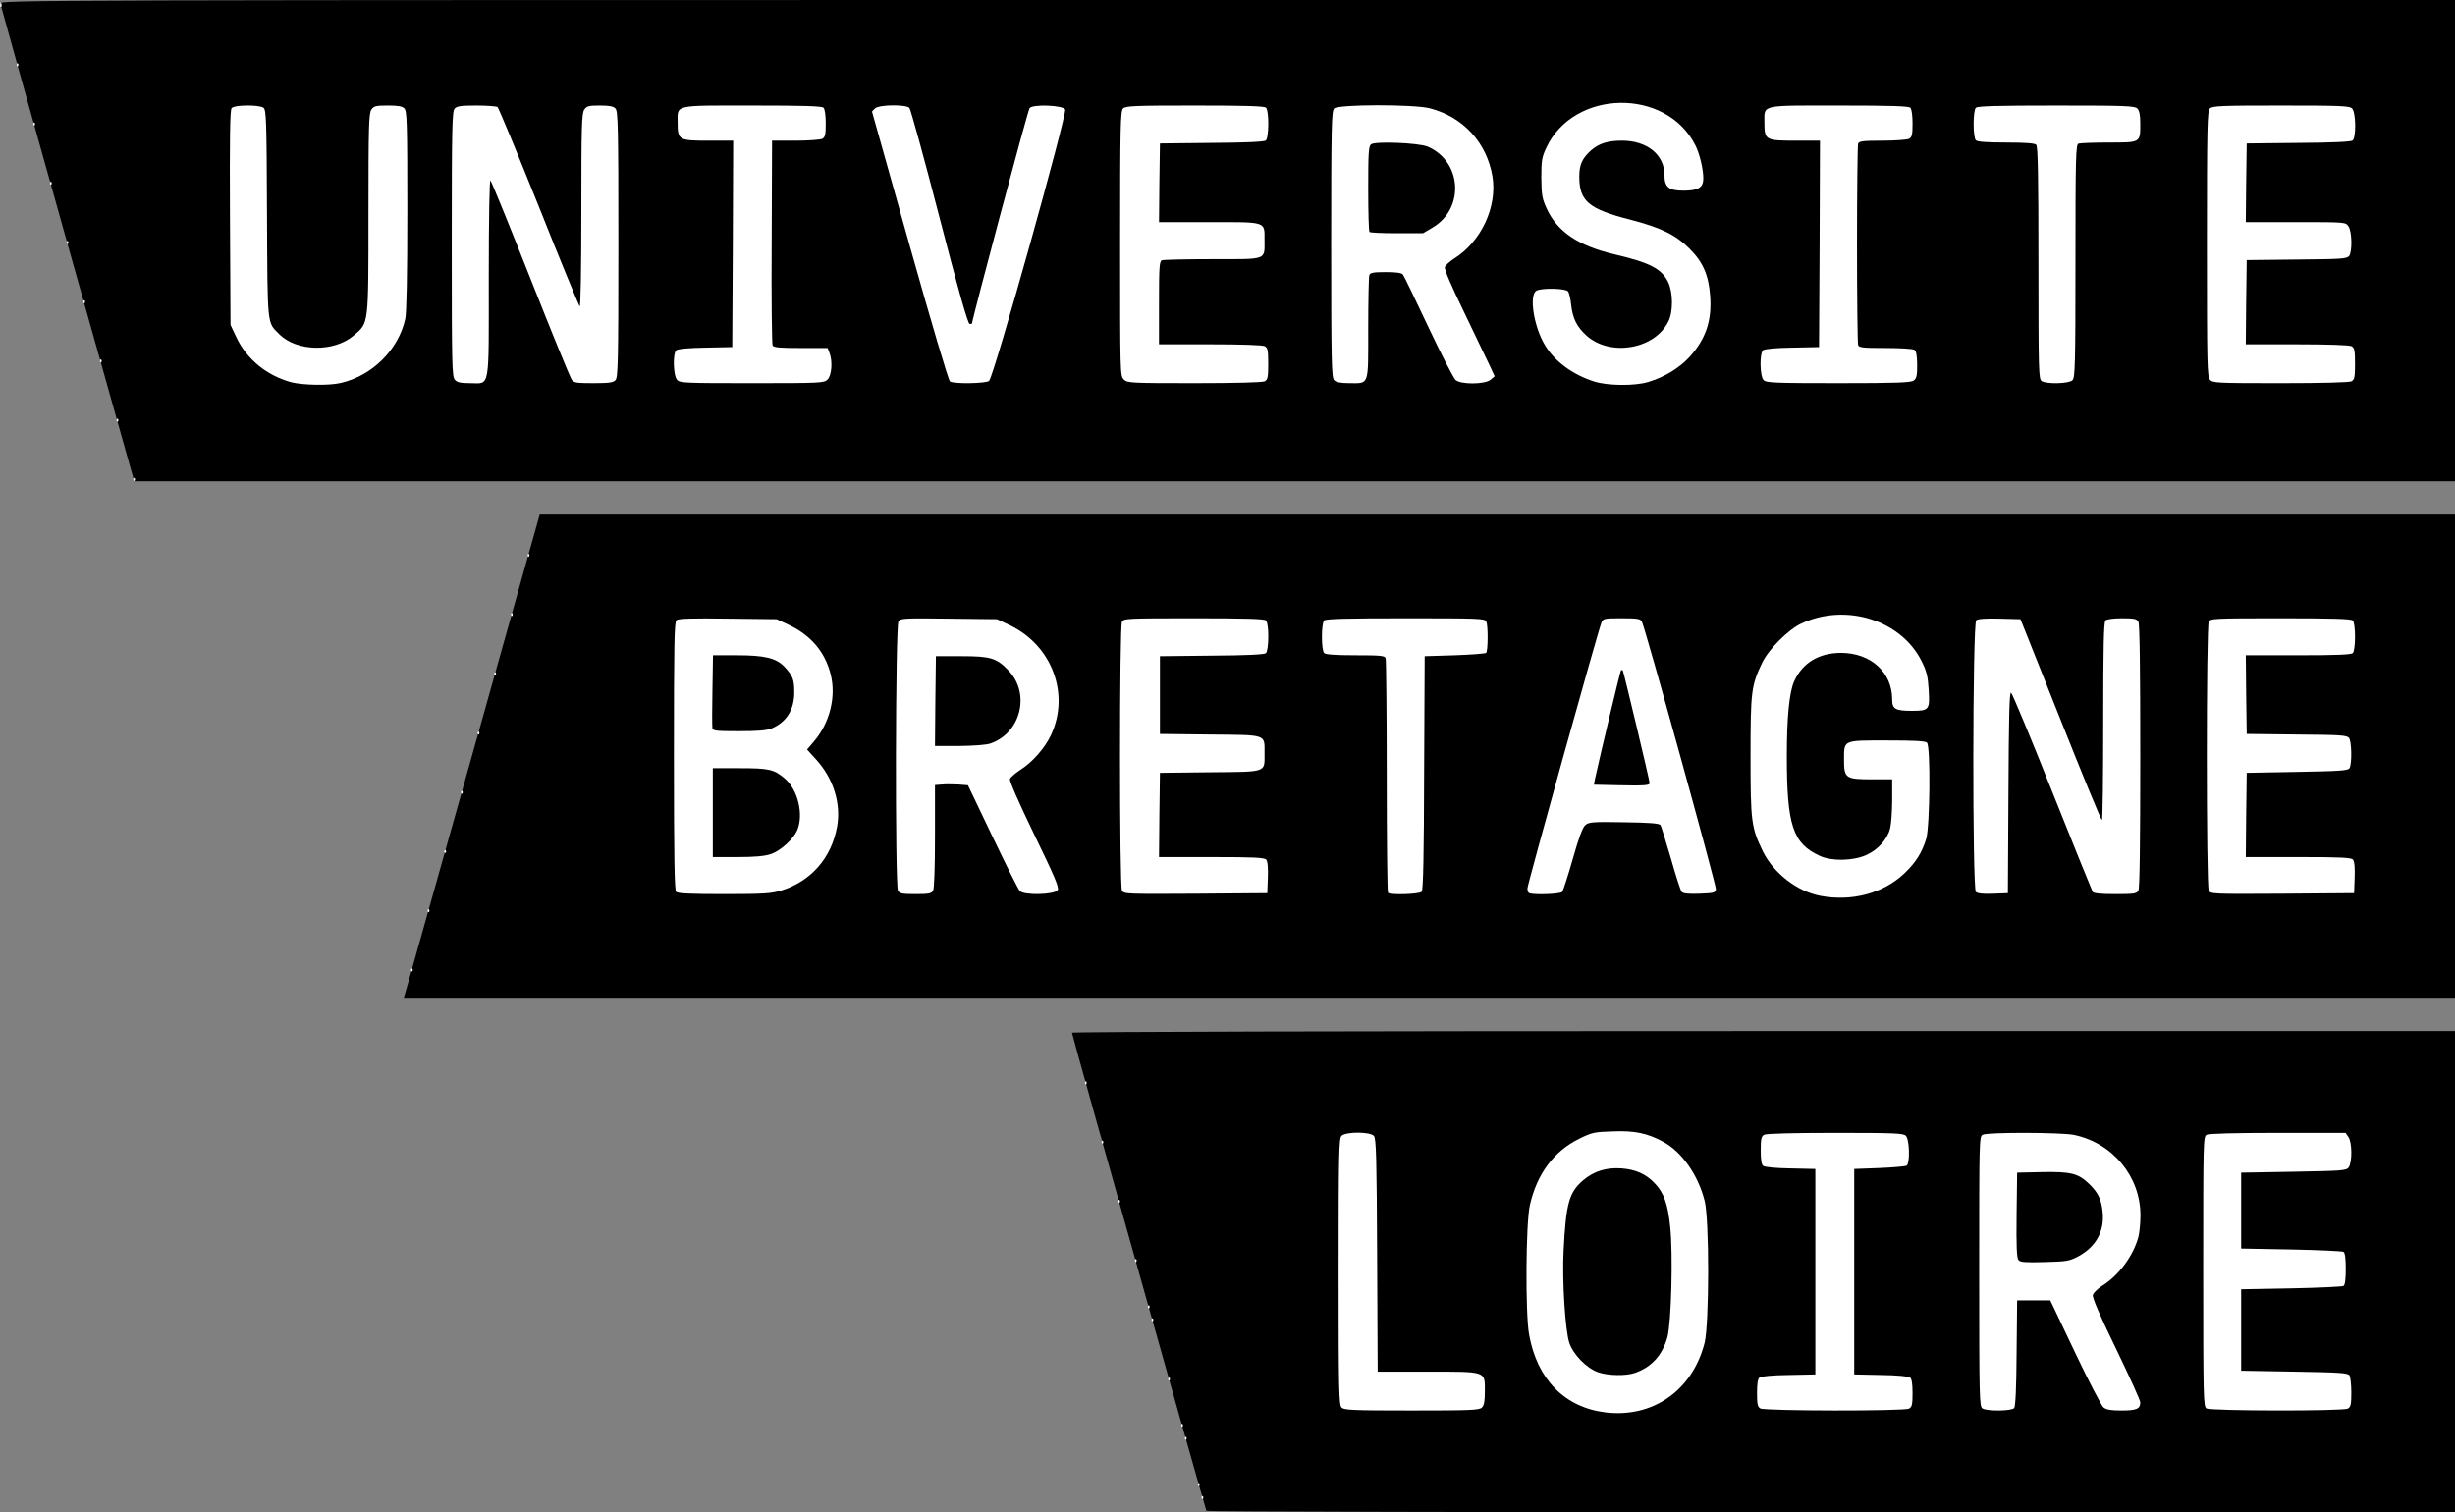 <!DOCTYPE svg PUBLIC "-//W3C//DTD SVG 20010904//EN" "http://www.w3.org/TR/2001/REC-SVG-20010904/DTD/svg10.dtd">
<svg version="1.0" xmlns="http://www.w3.org/2000/svg" width="1326px" height="817px" viewBox="0 0 13260 8170" preserveAspectRatio="xMidYMid meet">
<rect x="0" y="0" width="13260" height="8170" fill="#808080" stroke="none"/>
<g id="layer101" fill="#000000" stroke="none">
 <path d="M6516 8162 c-6 -11 -726 -2570 -726 -2583 0 -5 1423 -9 3735 -9 l3735 0 0 1300 0 1300 -3369 0 c-1854 0 -3372 -4 -3375 -8z"/>
 <path d="M2199 5328 c10 -35 175 -622 367 -1305 l349 -1243 5173 0 5172 0 0 1305 0 1305 -5539 0 -5540 0 18 -62z"/>
 <path d="M365 1319 c-198 -705 -361 -1290 -363 -1300 -3 -19 130 -19 6627 -19 l6631 0 0 1300 0 1300 -6267 0 -6268 0 -360 -1281z"/>
 </g>
<g id="layer102" fill="#ffffff" stroke="none">
 <path d="M6490 8090 c0 -7 3 -10 7 -7 3 4 3 10 0 14 -4 3 -7 0 -7 -7z"/>
 <path d="M6470 8020 c0 -7 3 -10 7 -7 3 4 3 10 0 14 -4 3 -7 0 -7 -7z"/>
 <path d="M6400 7770 c0 -7 3 -10 7 -7 3 4 3 10 0 14 -4 3 -7 0 -7 -7z"/>
 <path d="M6380 7700 c0 -7 3 -10 7 -7 3 4 3 10 0 14 -4 3 -7 0 -7 -7z"/>
 <path d="M8670 7630 c-219 -27 -368 -179 -411 -420 -21 -115 -18 -601 4 -699 38 -169 129 -291 266 -359 69 -34 82 -37 182 -40 118 -5 187 10 272 56 101 54 189 180 224 319 26 100 25 665 0 767 -65 257 -280 408 -537 376z m163 -214 c89 -32 146 -96 173 -192 21 -78 31 -448 15 -597 -12 -121 -34 -184 -84 -235 -47 -50 -103 -74 -178 -80 -83 -6 -150 15 -208 64 -77 66 -93 126 -106 384 -8 159 9 428 31 494 21 63 93 137 155 159 55 19 152 21 202 3z"/>
 <path d="M7246 7604 c-14 -14 -16 -94 -16 -734 0 -640 2 -720 16 -734 23 -23 156 -23 175 1 12 13 15 130 17 645 l3 628 267 0 c324 0 312 -4 312 105 0 54 -4 78 -16 89 -13 14 -62 16 -379 16 -317 0 -366 -2 -379 -16z"/>
 <path d="M9508 7609 c-15 -8 -18 -24 -18 -83 0 -49 4 -77 13 -84 8 -7 72 -13 158 -14 l144 -3 0 -555 0 -555 -134 -3 c-79 -1 -140 -7 -148 -14 -9 -7 -13 -35 -13 -84 0 -62 3 -75 19 -84 13 -6 152 -10 385 -10 318 0 367 2 380 16 20 20 23 148 4 161 -7 4 -74 10 -148 13 l-135 5 0 555 0 555 144 3 c86 1 150 7 158 14 9 7 13 35 13 84 0 62 -3 75 -19 84 -27 14 -779 13 -803 -1z"/>
 <path d="M10708 7609 c-17 -9 -18 -55 -18 -739 0 -711 0 -730 19 -740 27 -14 425 -13 493 1 210 44 359 225 359 435 0 40 -5 92 -11 116 -28 103 -106 209 -197 265 -24 16 -46 37 -49 49 -4 14 38 111 125 290 72 149 131 279 131 290 0 35 -20 44 -101 44 -58 0 -82 -4 -98 -17 -11 -10 -81 -144 -154 -298 l-133 -280 -90 0 -89 0 -3 284 c-1 189 -6 289 -13 298 -14 16 -145 18 -171 2z m521 -824 c92 -51 138 -134 128 -235 -6 -68 -24 -107 -73 -154 -59 -57 -99 -67 -254 -64 l-135 3 -3 229 c-2 170 1 232 10 243 10 12 36 14 143 11 122 -3 134 -6 184 -33z"/>
 <path d="M11918 7609 c-17 -9 -18 -55 -18 -739 0 -711 0 -730 19 -740 13 -6 152 -10 385 -10 l365 0 15 22 c21 29 21 137 2 164 -13 18 -32 19 -298 24 l-283 5 0 205 0 205 270 5 c149 3 276 9 283 13 8 6 12 36 12 92 0 56 -4 86 -12 92 -7 4 -134 10 -283 13 l-270 5 0 220 0 220 288 5 c241 4 289 7 297 20 5 8 10 50 10 92 0 66 -3 79 -19 88 -26 14 -739 13 -763 -1z"/>
 <path d="M6310 7450 c0 -7 3 -10 7 -7 3 4 3 10 0 14 -4 3 -7 0 -7 -7z"/>
 <path d="M6220 7130 c0 -7 3 -10 7 -7 3 4 3 10 0 14 -4 3 -7 0 -7 -7z"/>
 <path d="M6200 7060 c0 -7 3 -10 7 -7 3 4 3 10 0 14 -4 3 -7 0 -7 -7z"/>
 <path d="M6130 6810 c0 -7 3 -10 7 -7 3 4 3 10 0 14 -4 3 -7 0 -7 -7z"/>
 <path d="M6040 6490 c0 -7 3 -10 7 -7 3 4 3 10 0 14 -4 3 -7 0 -7 -7z"/>
 <path d="M5950 6170 c0 -7 3 -10 7 -7 3 4 3 10 0 14 -4 3 -7 0 -7 -7z"/>
 <path d="M5860 5850 c0 -7 3 -10 7 -7 3 4 3 10 0 14 -4 3 -7 0 -7 -7z"/>
 <path d="M2220 5240 c0 -7 3 -10 7 -7 3 4 3 10 0 14 -4 3 -7 0 -7 -7z"/>
 <path d="M2310 4920 c0 -7 3 -10 7 -7 3 4 3 10 0 14 -4 3 -7 0 -7 -7z"/>
 <path d="M9830 4839 c-124 -24 -251 -123 -308 -239 -63 -129 -67 -161 -67 -515 0 -349 4 -382 63 -505 35 -73 141 -179 212 -212 241 -112 540 -18 650 206 26 52 33 81 37 150 7 110 3 116 -89 116 -91 0 -108 -9 -108 -62 0 -145 -114 -250 -275 -251 -121 0 -210 54 -255 155 -26 60 -39 196 -39 403 0 373 32 472 179 539 64 29 176 27 248 -4 64 -28 116 -85 131 -145 6 -24 11 -94 11 -154 l0 -111 -108 0 c-144 0 -152 -6 -152 -105 0 -109 -8 -105 234 -105 144 0 205 3 214 12 20 20 16 449 -4 519 -23 75 -56 128 -118 187 -115 109 -286 154 -456 121z"/>
 <path d="M3652 4818 c-9 -9 -12 -186 -12 -734 0 -616 2 -723 14 -734 11 -8 84 -11 278 -8 l263 3 66 31 c120 57 196 147 226 269 30 121 -6 262 -92 362 l-36 42 49 54 c94 103 136 240 113 364 -31 169 -141 294 -302 344 -53 16 -93 19 -308 19 -179 0 -250 -3 -259 -12z m511 -204 c54 -18 122 -81 143 -129 36 -86 3 -220 -67 -279 -58 -50 -86 -56 -244 -56 l-145 0 0 240 0 240 133 0 c95 0 147 -5 180 -16z m5 -679 c80 -34 122 -101 122 -195 0 -69 -8 -90 -53 -138 -45 -47 -106 -62 -258 -62 l-128 0 -3 189 c-2 103 -2 195 0 205 3 14 21 16 143 16 103 0 149 -4 177 -15z"/>
 <path d="M4850 4811 c-16 -31 -14 -1432 3 -1455 12 -16 34 -17 272 -14 l260 3 68 32 c229 109 328 373 223 595 -33 70 -100 146 -165 187 -27 18 -52 39 -56 49 -4 10 45 122 131 300 109 225 136 287 127 300 -16 26 -183 30 -205 5 -9 -10 -75 -142 -148 -295 l-132 -276 -51 -4 c-29 -1 -69 -2 -89 0 l-38 3 0 275 c0 171 -4 283 -10 295 -9 16 -22 19 -95 19 -73 0 -86 -3 -95 -19z m501 -795 c164 -58 215 -270 96 -394 -64 -67 -96 -77 -252 -77 l-140 0 -3 243 -2 242 132 0 c82 -1 147 -6 169 -14z"/>
 <path d="M6060 4811 c-14 -27 -14 -1425 0 -1452 10 -18 25 -19 388 -19 281 0 381 3 390 12 17 17 16 162 -1 177 -9 7 -107 12 -293 13 l-279 3 0 210 0 210 270 3 c312 3 295 -3 295 102 0 105 17 99 -295 102 l-270 3 -3 228 -2 227 284 0 c231 0 286 3 295 14 8 9 11 45 9 98 l-3 83 -387 3 c-375 2 -388 2 -398 -17z"/>
 <path d="M7497 4823 c-4 -3 -7 -286 -7 -629 0 -342 -3 -629 -6 -638 -5 -14 -29 -16 -163 -16 -109 0 -161 -4 -169 -12 -7 -7 -12 -42 -12 -88 0 -46 5 -81 12 -88 9 -9 121 -12 440 -12 399 0 429 1 436 18 10 24 9 158 -1 169 -5 4 -81 10 -170 13 l-162 5 -3 629 c-1 444 -5 633 -13 643 -12 14 -169 19 -182 6z"/>
 <path d="M8257 4823 c-4 -3 -7 -14 -7 -24 0 -21 384 -1402 400 -1436 9 -22 16 -23 109 -23 85 0 102 3 109 18 18 34 403 1426 400 1446 -3 19 -11 21 -89 24 -61 2 -89 -1 -96 -10 -6 -7 -32 -88 -58 -180 -27 -92 -52 -173 -56 -180 -6 -10 -57 -14 -197 -16 -170 -3 -190 -1 -209 15 -15 12 -36 69 -68 183 -26 91 -52 171 -57 178 -11 13 -169 18 -181 5z m653 -592 c0 -15 -141 -605 -145 -609 -3 -3 -7 -3 -10 0 -4 4 -115 470 -140 585 l-6 32 133 3 c136 3 168 1 168 -11z"/>
 <path d="M10672 4818 c-19 -19 -18 -1451 2 -1467 9 -8 52 -11 126 -9 l113 3 216 542 c119 299 219 543 224 543 4 0 7 -240 7 -533 0 -401 3 -536 12 -545 7 -7 43 -12 90 -12 66 0 79 3 88 19 7 13 10 258 10 726 0 468 -3 713 -10 726 -10 17 -22 19 -125 19 -80 0 -116 -4 -122 -12 -4 -7 -103 -251 -219 -542 -116 -292 -216 -532 -222 -534 -9 -3 -12 137 -14 540 l-3 543 -80 3 c-54 2 -84 -1 -93 -10z"/>
 <path d="M11930 4811 c-14 -27 -14 -1425 0 -1452 10 -18 25 -19 388 -19 281 0 381 3 390 12 7 7 12 42 12 88 0 46 -5 81 -12 88 -9 9 -88 12 -295 12 l-283 0 2 213 3 212 270 3 c240 2 271 4 283 19 14 20 16 141 2 163 -8 13 -54 16 -282 20 l-273 5 -3 228 -2 227 284 0 c231 0 286 3 295 14 8 9 11 45 9 98 l-3 83 -387 3 c-375 2 -388 2 -398 -17z"/>
 <path d="M2400 4600 c0 -7 3 -10 7 -7 3 4 3 10 0 14 -4 3 -7 0 -7 -7z"/>
 <path d="M2490 4280 c0 -7 3 -10 7 -7 3 4 3 10 0 14 -4 3 -7 0 -7 -7z"/>
 <path d="M2580 3960 c0 -7 3 -10 7 -7 3 4 3 10 0 14 -4 3 -7 0 -7 -7z"/>
 <path d="M2670 3640 c0 -7 3 -10 7 -7 3 4 3 10 0 14 -4 3 -7 0 -7 -7z"/>
 <path d="M2760 3320 c0 -7 3 -10 7 -7 3 4 3 10 0 14 -4 3 -7 0 -7 -7z"/>
 <path d="M2850 3000 c0 -7 3 -10 7 -7 3 4 3 10 0 14 -4 3 -7 0 -7 -7z"/>
 <path d="M720 2590 c0 -7 3 -10 7 -7 3 4 3 10 0 14 -4 3 -7 0 -7 -7z"/>
 <path d="M630 2270 c0 -7 3 -10 7 -7 3 4 3 10 0 14 -4 3 -7 0 -7 -7z"/>
 <path d="M1573 2065 c-132 -36 -240 -124 -296 -242 l-32 -68 -3 -579 c-2 -426 0 -582 9 -592 15 -18 148 -19 172 -2 15 12 17 63 19 573 3 615 0 584 65 649 94 96 297 100 404 8 81 -70 79 -47 79 -657 0 -473 2 -543 16 -563 13 -19 24 -22 89 -22 54 0 78 4 89 16 14 14 16 77 16 549 0 358 -4 552 -11 587 -36 166 -178 308 -349 347 -63 15 -205 12 -267 -4z"/>
 <path d="M8610 2061 c-118 -38 -215 -110 -267 -199 -60 -101 -85 -270 -44 -292 29 -15 156 -13 170 4 6 7 14 40 17 72 8 74 31 120 83 167 127 114 366 75 441 -74 28 -53 27 -158 0 -215 -35 -72 -98 -105 -290 -150 -196 -46 -309 -123 -366 -247 -25 -55 -28 -73 -29 -167 0 -93 3 -111 27 -162 148 -317 648 -325 805 -13 23 45 43 129 43 180 0 48 -28 65 -107 65 -80 0 -103 -19 -103 -85 0 -109 -94 -185 -229 -185 -76 0 -125 15 -167 52 -48 43 -64 77 -64 142 0 132 50 175 273 232 169 44 247 82 323 158 73 73 103 143 111 256 10 134 -25 234 -113 330 -57 61 -136 108 -223 134 -74 22 -219 20 -291 -3z"/>
 <path d="M2457 2052 c-16 -17 -17 -82 -17 -735 0 -637 2 -717 16 -731 12 -13 38 -16 117 -16 56 0 107 4 114 8 6 4 106 246 223 537 116 292 216 534 221 540 5 5 9 -196 9 -516 0 -459 2 -527 16 -547 13 -19 24 -22 84 -22 49 0 73 4 84 16 14 14 16 94 16 734 0 640 -2 720 -16 734 -12 13 -38 16 -119 16 -97 0 -106 -2 -119 -22 -8 -13 -108 -257 -221 -543 -113 -286 -210 -524 -216 -530 -5 -5 -9 193 -9 526 0 619 9 569 -102 569 -50 0 -69 -4 -81 -18z"/>
 <path d="M3657 2052 c-21 -23 -24 -144 -4 -160 8 -7 72 -13 158 -14 l144 -3 3 -557 2 -558 -133 0 c-161 0 -167 -3 -167 -98 0 -98 -26 -92 404 -92 276 0 375 3 384 12 7 7 12 41 12 85 0 61 -3 74 -19 83 -11 5 -76 10 -145 10 l-126 0 -2 546 c-2 300 1 552 5 560 6 11 38 14 153 14 l144 0 10 26 c18 45 12 122 -10 144 -19 19 -33 20 -408 20 -364 0 -390 -1 -405 -18z"/>
 <path d="M5131 2061 c-8 -5 -102 -323 -217 -732 -112 -398 -204 -725 -204 -726 0 -1 7 -9 16 -17 20 -21 166 -23 186 -3 7 8 80 273 162 590 102 395 154 577 163 577 7 0 13 -1 13 -2 1 -25 302 -1154 311 -1164 18 -22 178 -16 192 7 13 21 -386 1447 -411 1467 -18 14 -189 17 -211 3z"/>
 <path d="M6070 2050 c-20 -20 -20 -33 -20 -734 0 -636 2 -716 16 -730 13 -14 63 -16 388 -16 276 0 375 3 384 12 17 17 16 162 -1 177 -9 7 -107 12 -293 13 l-279 3 -3 213 -2 212 269 0 c315 0 301 -5 301 96 0 111 19 104 -280 104 -142 0 -265 3 -274 6 -14 5 -16 35 -16 230 l0 224 276 0 c171 0 283 4 295 10 16 9 19 22 19 95 0 73 -3 86 -19 95 -13 6 -151 10 -380 10 -348 0 -362 -1 -381 -20z"/>
 <path d="M7206 2054 c-14 -14 -16 -94 -16 -734 0 -640 2 -720 16 -734 22 -23 432 -23 517 -1 180 47 307 185 338 368 27 163 -60 352 -207 444 -24 16 -47 36 -50 46 -4 12 36 104 107 250 61 128 123 256 137 286 l25 54 -23 19 c-31 25 -159 26 -188 1 -11 -10 -78 -139 -148 -288 -70 -148 -131 -276 -137 -282 -6 -9 -38 -13 -92 -13 -66 0 -84 3 -89 16 -3 9 -6 139 -6 289 0 316 7 295 -104 295 -45 0 -69 -5 -80 -16z m534 -826 c172 -104 155 -357 -29 -436 -49 -20 -284 -30 -306 -12 -13 10 -15 49 -15 240 0 124 3 230 7 233 3 4 70 7 148 7 l141 0 54 -32z"/>
 <path d="M9526 2054 c-21 -20 -23 -146 -3 -162 8 -7 72 -13 158 -14 l144 -3 3 -557 2 -558 -133 0 c-161 0 -167 -3 -167 -98 0 -98 -26 -92 404 -92 276 0 375 3 384 12 7 7 12 41 12 85 0 61 -3 74 -19 83 -11 5 -76 10 -144 10 -105 0 -126 3 -131 16 -3 9 -6 253 -6 544 0 291 3 535 6 544 5 14 28 16 148 16 77 0 148 4 156 10 10 6 14 29 15 80 0 60 -3 74 -19 86 -16 11 -88 14 -407 14 -339 0 -390 -2 -403 -16z"/>
 <path d="M11028 2059 c-17 -9 -18 -50 -18 -637 0 -475 -3 -631 -12 -640 -8 -8 -59 -12 -163 -12 -104 0 -155 -4 -163 -12 -7 -7 -12 -42 -12 -88 0 -46 5 -81 12 -88 9 -9 119 -12 434 -12 371 0 424 2 438 16 11 11 16 35 16 80 0 106 4 104 -170 104 -81 0 -155 3 -164 6 -14 6 -16 71 -16 634 0 558 -2 630 -16 644 -18 19 -138 22 -166 5z"/>
 <path d="M11937 2052 c-16 -17 -17 -82 -17 -735 0 -637 2 -717 16 -731 13 -14 62 -16 384 -16 322 0 371 2 384 16 21 20 23 156 3 173 -9 7 -107 12 -293 13 l-279 3 -3 213 -2 212 269 0 c268 0 270 0 285 22 20 27 22 137 4 161 -12 15 -43 17 -283 19 l-270 3 -3 228 -2 227 275 0 c171 0 284 4 296 10 16 9 19 22 19 95 0 73 -3 86 -19 95 -13 6 -152 10 -384 10 -340 0 -365 -1 -380 -18z"/>
 <path d="M540 1950 c0 -7 3 -10 7 -7 3 4 3 10 0 14 -4 3 -7 0 -7 -7z"/>
 <path d="M450 1630 c0 -7 3 -10 7 -7 3 4 3 10 0 14 -4 3 -7 0 -7 -7z"/>
 <path d="M360 1310 c0 -7 3 -10 7 -7 3 4 3 10 0 14 -4 3 -7 0 -7 -7z"/>
 <path d="M270 990 c0 -7 3 -10 7 -7 3 4 3 10 0 14 -4 3 -7 0 -7 -7z"/>
 <path d="M180 670 c0 -7 3 -10 7 -7 3 4 3 10 0 14 -4 3 -7 0 -7 -7z"/>
 <path d="M90 350 c0 -7 3 -10 7 -7 3 4 3 10 0 14 -4 3 -7 0 -7 -7z"/>
 <path d="M1 24 c0 -11 3 -14 6 -6 3 7 2 16 -1 19 -3 4 -6 -2 -5 -13z"/>
 </g>

</svg>